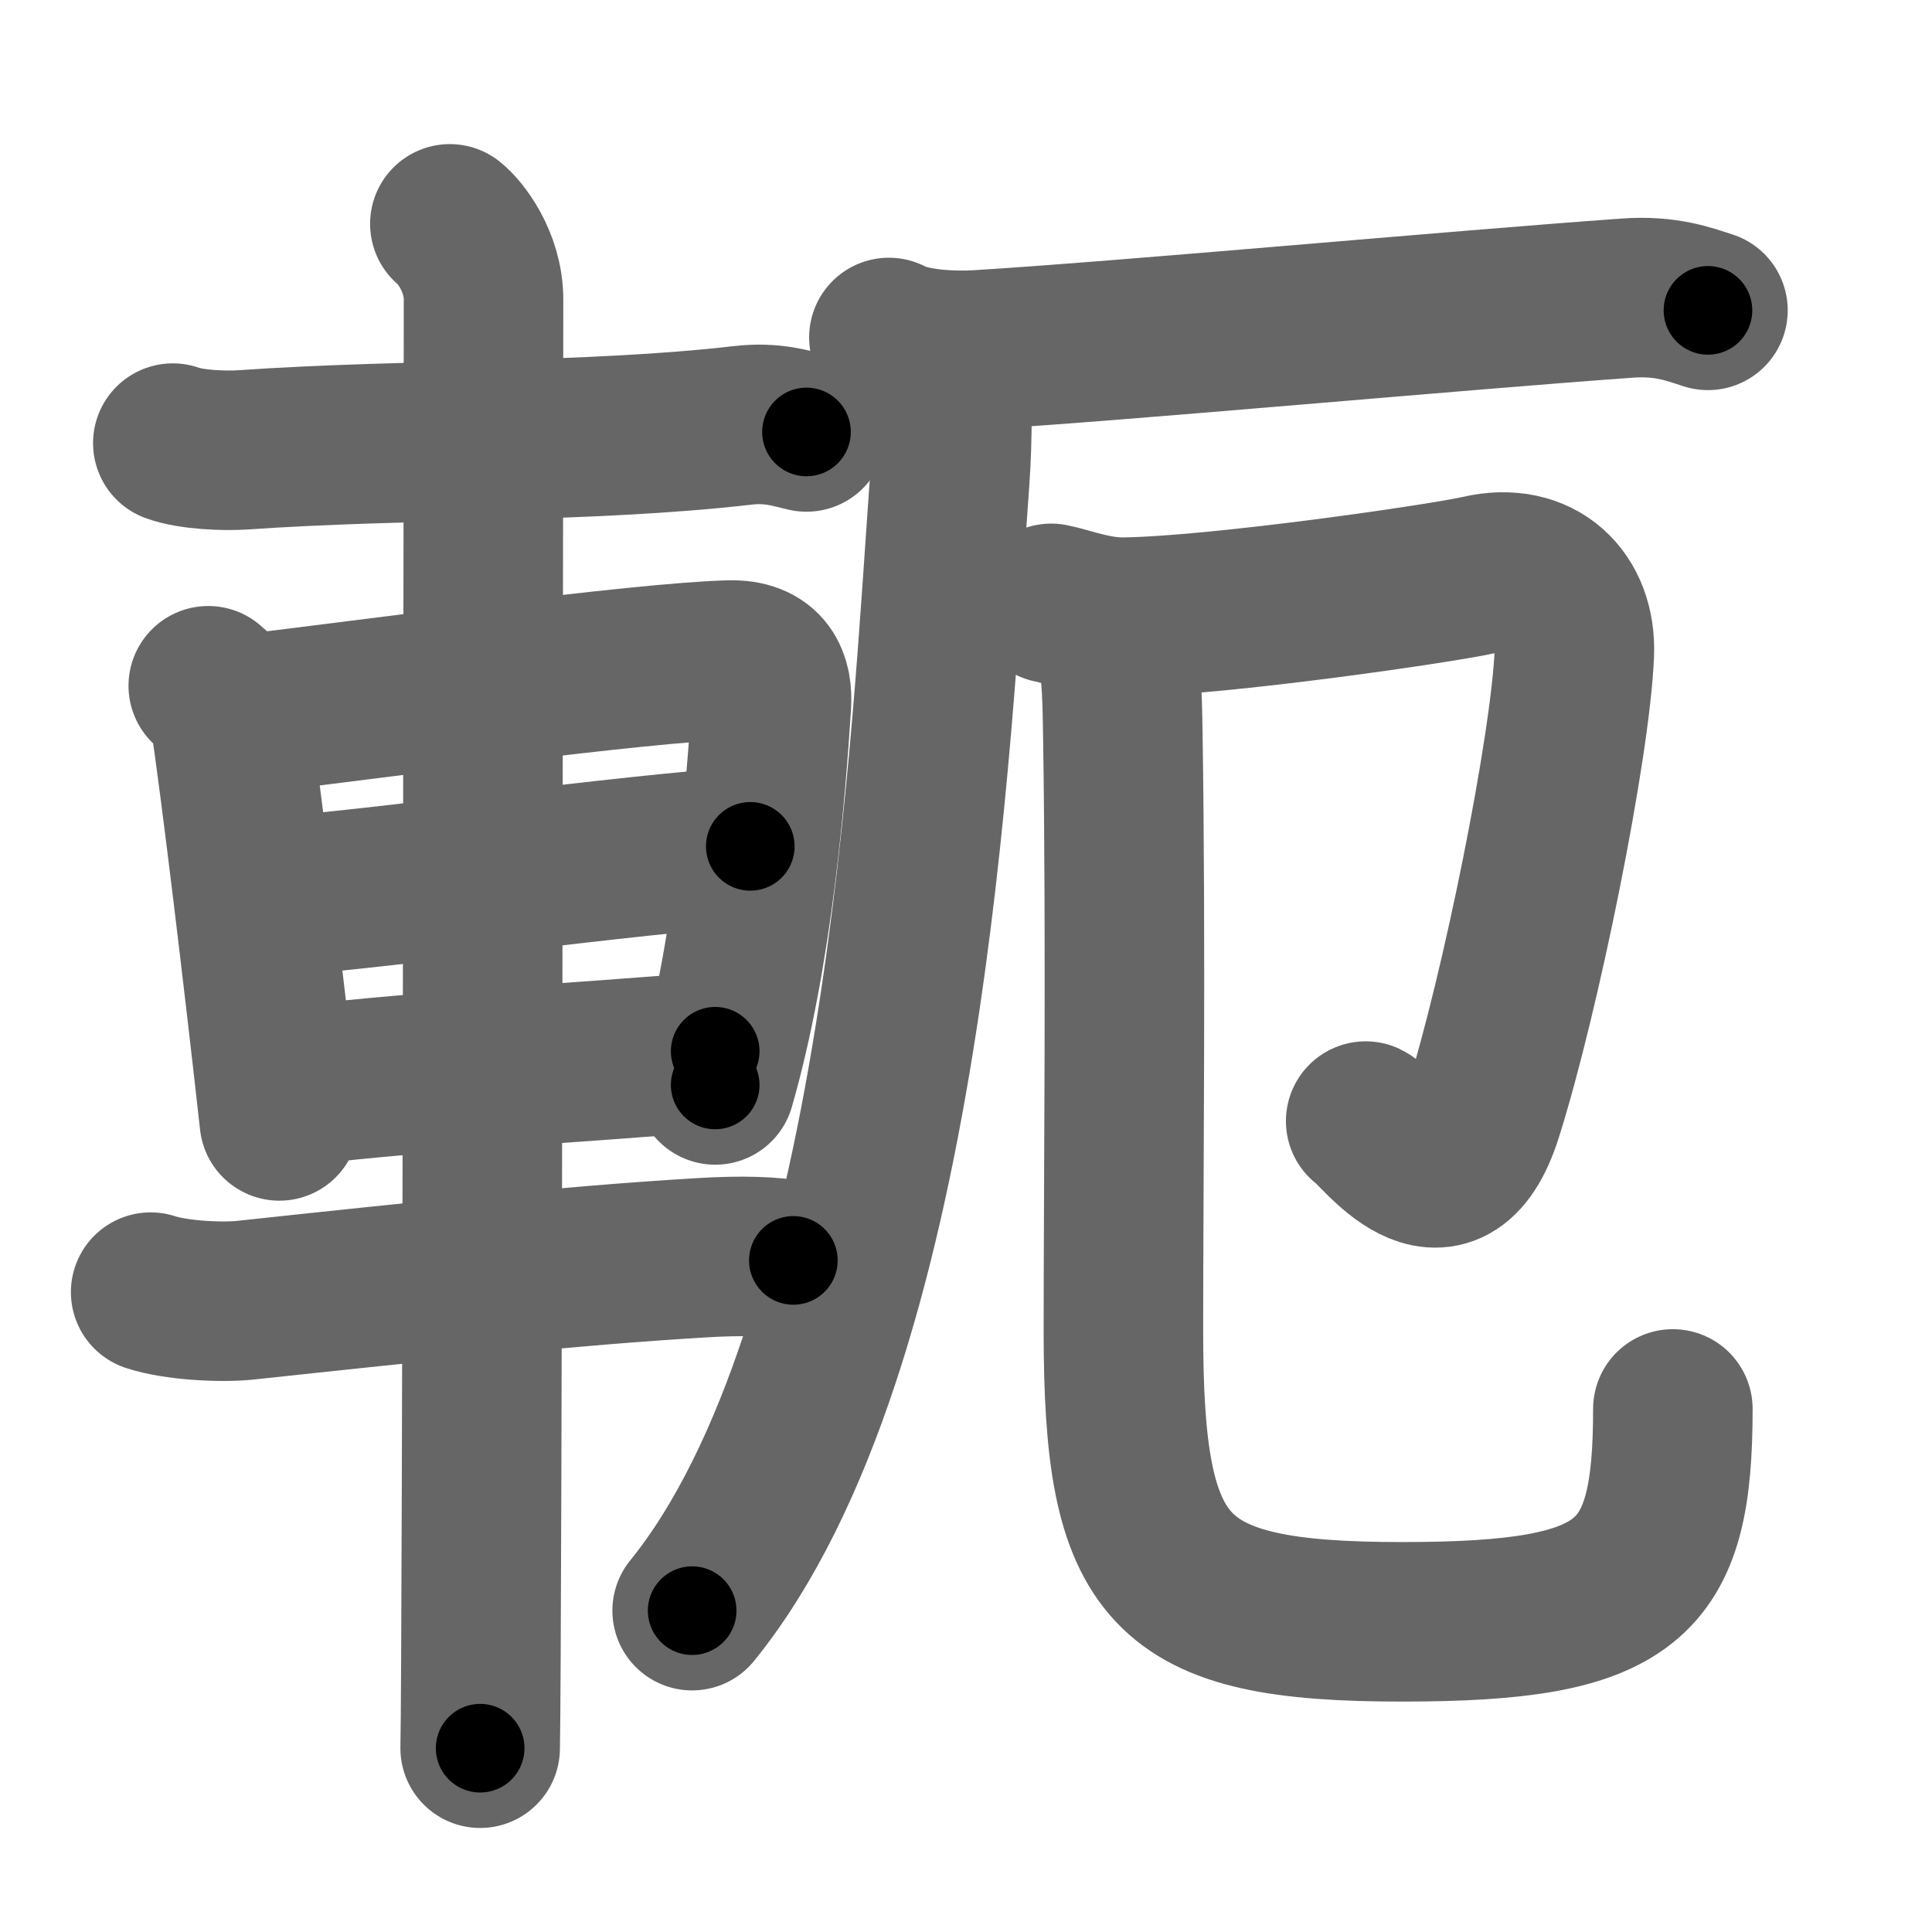 <svg xmlns="http://www.w3.org/2000/svg" width="109" height="109" viewBox="0 0 109 109" id="8edb"><g fill="none" stroke="#666" stroke-width="9" stroke-linecap="round" stroke-linejoin="round"><g><g><path d="M9.75,25c1.03,0.38,2.93,0.45,3.96,0.38C22.75,24.75,33.25,25,41.89,24c1.71-0.2,2.75,0.18,3.61,0.37" /><path d="M11.75,38.69c0.48,0.45,1.08,0.8,1.17,1.39c0.65,4.32,1.93,14.98,2.84,23.16" /><path d="M13.59,40.33c7.26-0.87,22.6-2.96,27.55-3.09c2.05-0.06,2.47,1.18,2.38,2.54c-0.3,4.66-1.02,13.97-3.17,21.43" /><path d="M15.3,50.62C22.75,50,35,48.25,42.33,47.75" /><path d="M15.8,61.4c6.36-0.9,16.7-1.4,24.55-2.09" /><path d="M8.5,72.9c1.38,0.46,3.91,0.6,5.3,0.46c9.96-1.07,18.41-1.96,25.79-2.4c2.29-0.14,4.01-0.08,5.17,0.15" /><path d="M25.38,12.63c0.57,0.45,1.9,2.12,1.9,4.27c0,0.91-0.07,76.11-0.19,81.73" /></g><g><g><path d="M50.15,19.04c1.3,0.7,3.69,0.78,5,0.7c8.1-0.49,27.1-2.24,36.65-2.92c2.17-0.16,3.48,0.34,4.56,0.69" /><path d="M53.67,20.38c0.04,1.67,0.09,4.32-0.09,6.72c-1.04,14.16-2.5,48.93-14.53,63.77" /></g><g><path d="M59.31,34.04c0.82,0.15,2.43,0.8,4.1,0.78c5.35-0.07,18.06-1.92,20.08-2.39c3.31-0.77,5.46,1.36,5.33,4.46c-0.22,5.27-3.02,19.14-5.16,25.92c-2.05,6.5-5.99,0.74-6.61,0.44" /><path d="M62.63,35.3c0.66,1.7,0.68,3.7,0.72,6.31c0.18,11.67,0.03,25.52,0.03,33.45c0,13.69,2.37,16.44,15.71,16.44c12.91,0,15.29-2.25,15.29-12.01" /></g></g></g></g><g fill="none" stroke="#000" stroke-width="5" stroke-linecap="round" stroke-linejoin="round"><g><g><path d="M9.75,25c1.03,0.38,2.93,0.45,3.96,0.38C22.75,24.75,33.25,25,41.89,24c1.71-0.2,2.75,0.18,3.61,0.37" stroke-dasharray="35.875" stroke-dashoffset="35.875"><animate attributeName="stroke-dashoffset" values="35.875;35.875;0" dur="0.359s" fill="freeze" begin="0s;8edb.click" /></path><path d="M11.75,38.69c0.48,0.45,1.08,0.8,1.17,1.39c0.65,4.32,1.93,14.98,2.84,23.16" stroke-dasharray="25.192" stroke-dashoffset="25.192"><animate attributeName="stroke-dashoffset" values="25.192" fill="freeze" begin="8edb.click" /><animate attributeName="stroke-dashoffset" values="25.192;25.192;0" keyTimes="0;0.588;1" dur="0.611s" fill="freeze" begin="0s;8edb.click" /></path><path d="M13.59,40.33c7.26-0.87,22.6-2.96,27.55-3.09c2.05-0.06,2.47,1.18,2.38,2.54c-0.3,4.66-1.02,13.97-3.17,21.43" stroke-dasharray="53.526" stroke-dashoffset="53.526"><animate attributeName="stroke-dashoffset" values="53.526" fill="freeze" begin="8edb.click" /><animate attributeName="stroke-dashoffset" values="53.526;53.526;0" keyTimes="0;0.533;1" dur="1.146s" fill="freeze" begin="0s;8edb.click" /></path><path d="M15.3,50.62C22.75,50,35,48.25,42.33,47.75" stroke-dasharray="27.185" stroke-dashoffset="27.185"><animate attributeName="stroke-dashoffset" values="27.185" fill="freeze" begin="8edb.click" /><animate attributeName="stroke-dashoffset" values="27.185;27.185;0" keyTimes="0;0.808;1" dur="1.418s" fill="freeze" begin="0s;8edb.click" /></path><path d="M15.8,61.4c6.36-0.9,16.7-1.4,24.55-2.09" stroke-dasharray="24.643" stroke-dashoffset="24.643"><animate attributeName="stroke-dashoffset" values="24.643" fill="freeze" begin="8edb.click" /><animate attributeName="stroke-dashoffset" values="24.643;24.643;0" keyTimes="0;0.852;1" dur="1.664s" fill="freeze" begin="0s;8edb.click" /></path><path d="M8.5,72.9c1.38,0.46,3.91,0.6,5.3,0.46c9.96-1.07,18.41-1.96,25.79-2.4c2.29-0.14,4.01-0.08,5.17,0.15" stroke-dasharray="36.437" stroke-dashoffset="36.437"><animate attributeName="stroke-dashoffset" values="36.437" fill="freeze" begin="8edb.click" /><animate attributeName="stroke-dashoffset" values="36.437;36.437;0" keyTimes="0;0.821;1" dur="2.028s" fill="freeze" begin="0s;8edb.click" /></path><path d="M25.38,12.63c0.57,0.45,1.9,2.12,1.9,4.27c0,0.91-0.07,76.11-0.19,81.73" stroke-dasharray="86.537" stroke-dashoffset="86.537"><animate attributeName="stroke-dashoffset" values="86.537" fill="freeze" begin="8edb.click" /><animate attributeName="stroke-dashoffset" values="86.537;86.537;0" keyTimes="0;0.757;1" dur="2.679s" fill="freeze" begin="0s;8edb.click" /></path></g><g><g><path d="M50.15,19.04c1.3,0.7,3.69,0.78,5,0.7c8.1-0.49,27.1-2.24,36.65-2.92c2.17-0.16,3.48,0.34,4.56,0.69" stroke-dasharray="46.517" stroke-dashoffset="46.517"><animate attributeName="stroke-dashoffset" values="46.517" fill="freeze" begin="8edb.click" /><animate attributeName="stroke-dashoffset" values="46.517;46.517;0" keyTimes="0;0.852;1" dur="3.144s" fill="freeze" begin="0s;8edb.click" /></path><path d="M53.67,20.38c0.04,1.67,0.09,4.32-0.09,6.72c-1.04,14.16-2.5,48.93-14.53,63.77" stroke-dasharray="72.966" stroke-dashoffset="72.966"><animate attributeName="stroke-dashoffset" values="72.966" fill="freeze" begin="8edb.click" /><animate attributeName="stroke-dashoffset" values="72.966;72.966;0" keyTimes="0;0.851;1" dur="3.693s" fill="freeze" begin="0s;8edb.click" /></path></g><g><path d="M59.31,34.04c0.82,0.15,2.43,0.8,4.1,0.78c5.35-0.07,18.06-1.92,20.08-2.39c3.31-0.77,5.46,1.36,5.33,4.46c-0.22,5.27-3.02,19.14-5.16,25.92c-2.05,6.5-5.99,0.74-6.61,0.44" stroke-dasharray="68.363" stroke-dashoffset="68.363"><animate attributeName="stroke-dashoffset" values="68.363" fill="freeze" begin="8edb.click" /><animate attributeName="stroke-dashoffset" values="68.363;68.363;0" keyTimes="0;0.878;1" dur="4.207s" fill="freeze" begin="0s;8edb.click" /></path><path d="M62.63,35.3c0.66,1.7,0.68,3.7,0.72,6.31c0.18,11.67,0.03,25.52,0.03,33.45c0,13.69,2.37,16.44,15.71,16.44c12.91,0,15.29-2.25,15.29-12.01" stroke-dasharray="90.683" stroke-dashoffset="90.683"><animate attributeName="stroke-dashoffset" values="90.683" fill="freeze" begin="8edb.click" /><animate attributeName="stroke-dashoffset" values="90.683;90.683;0" keyTimes="0;0.861;1" dur="4.889s" fill="freeze" begin="0s;8edb.click" /></path></g></g></g></g></svg>